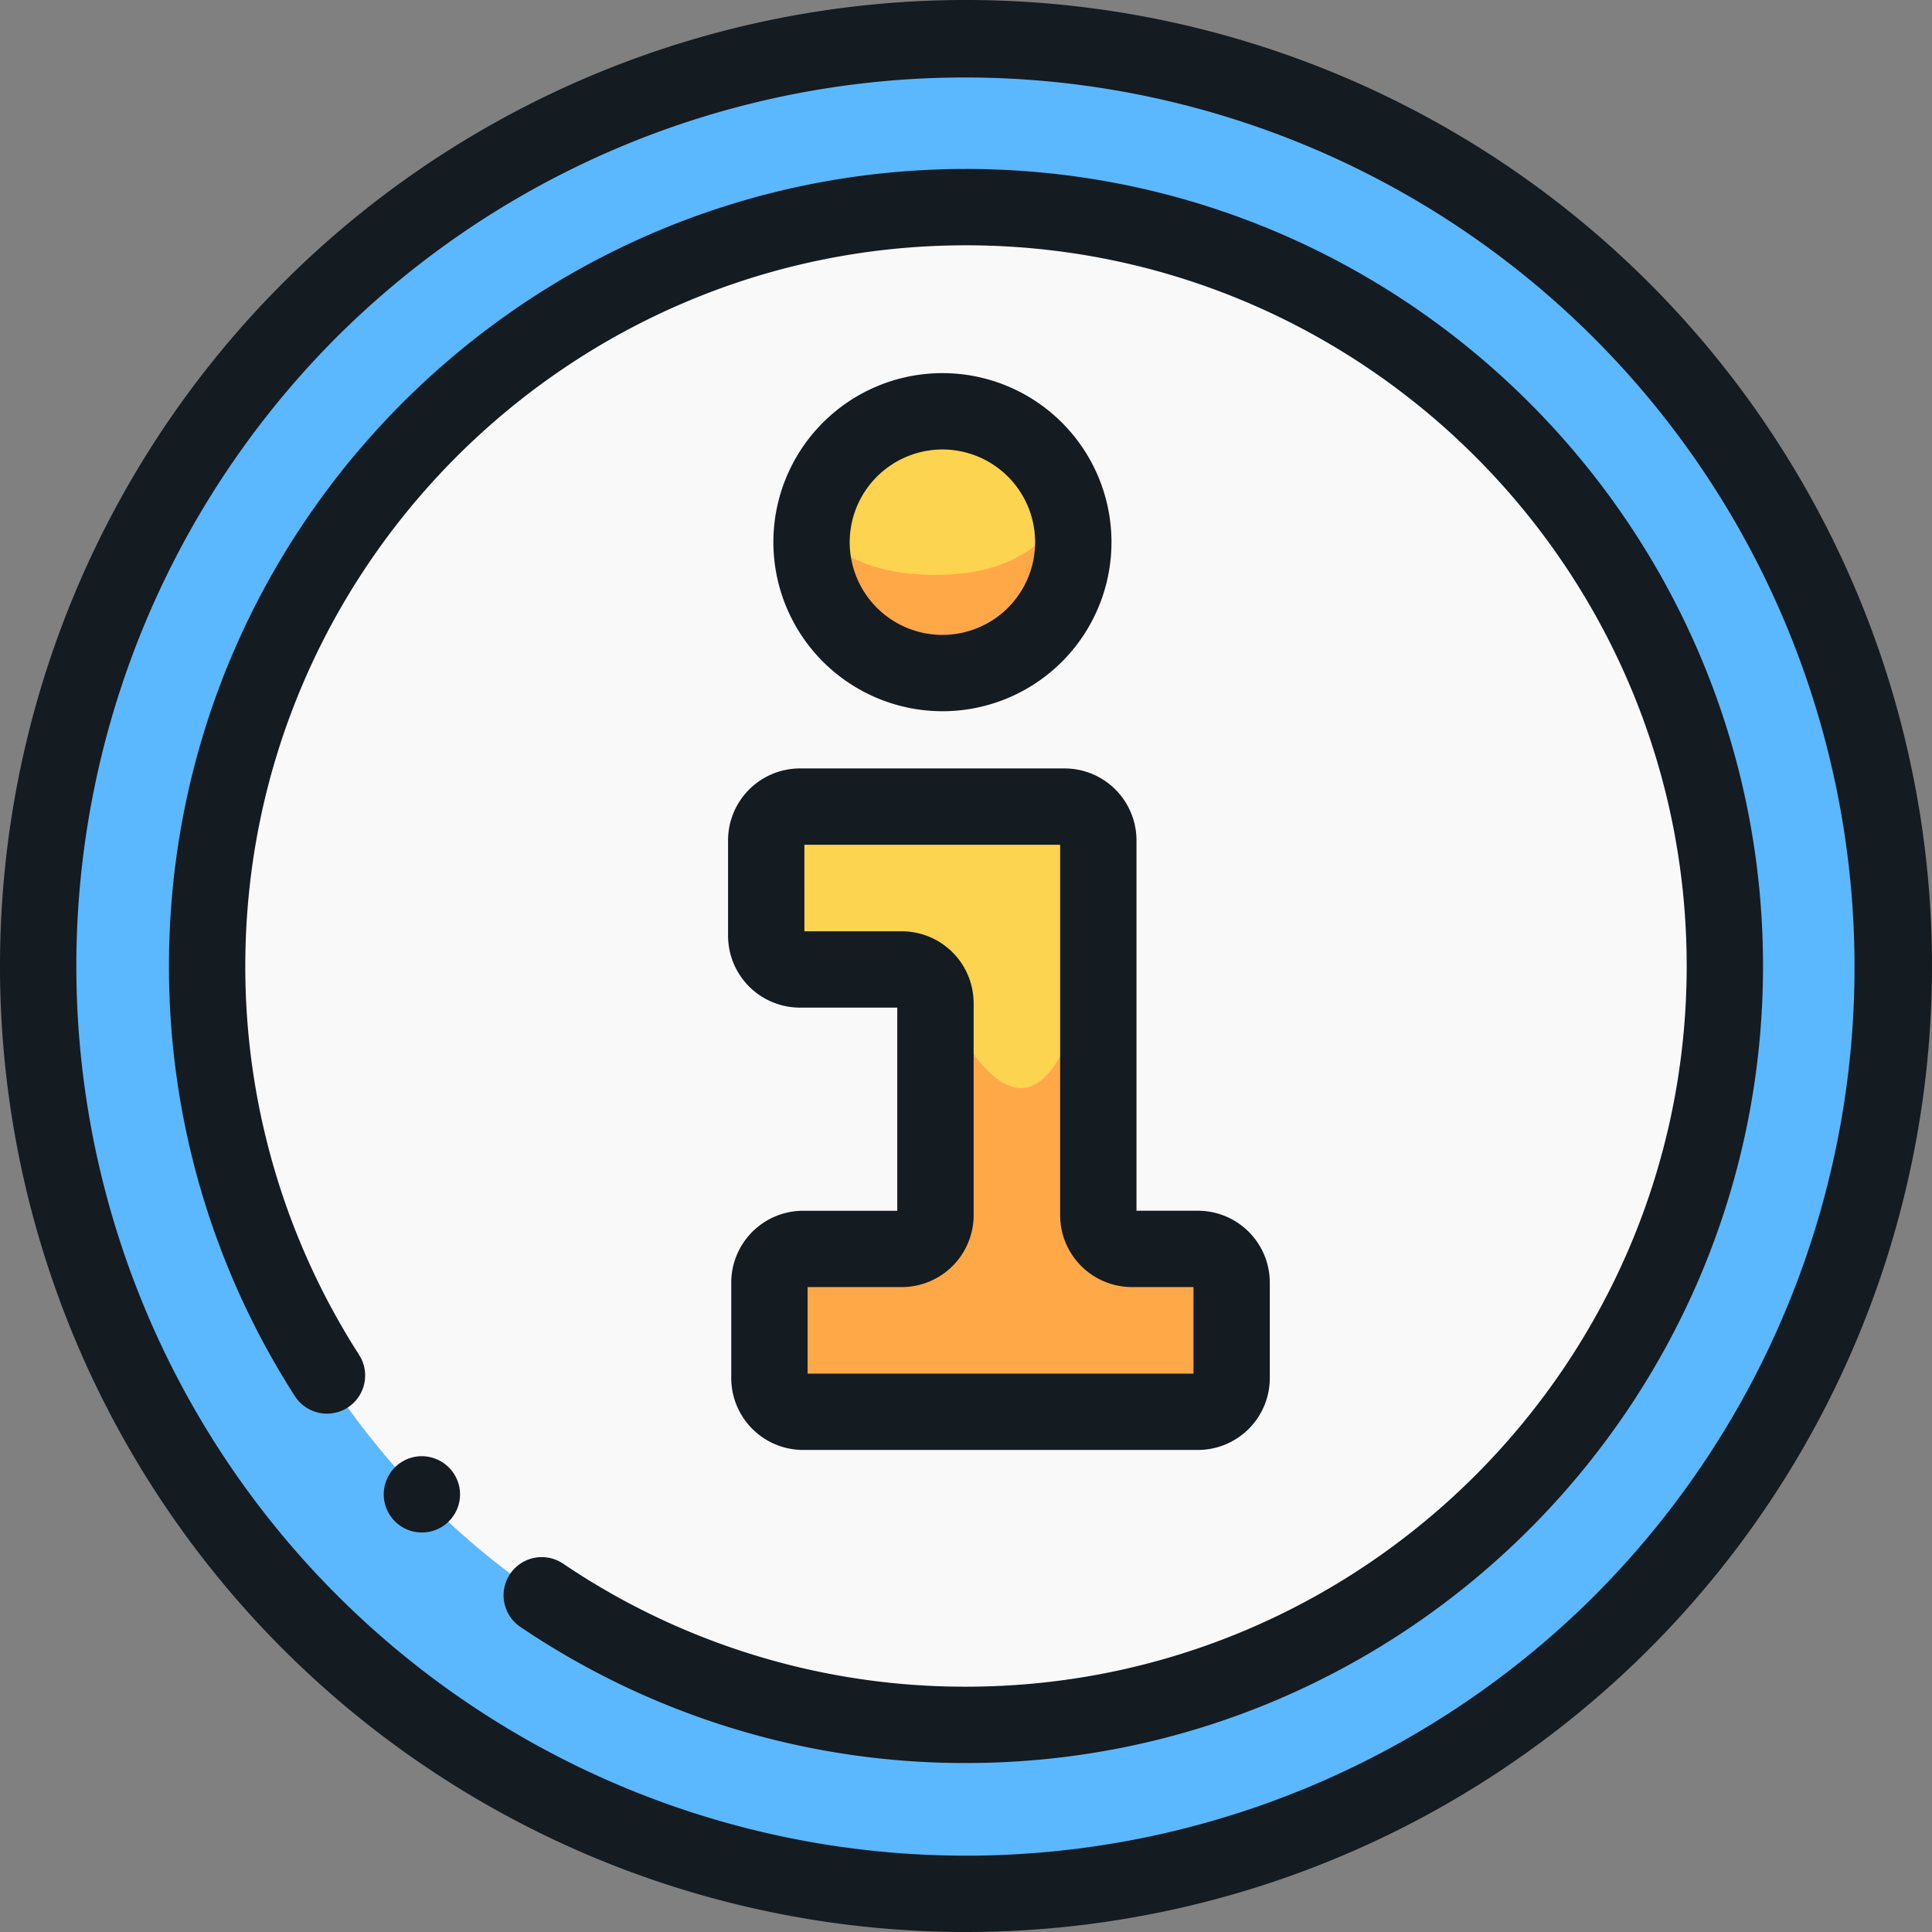 <svg xmlns="http://www.w3.org/2000/svg" width="512.001" height="512.001" viewBox="0 0 512.001 512.001">
  <rect x="0" y="0" width="512.001" height="512.001" fill="#808080" stroke="none"/>
  <g id="IconInfo" transform="translate(-3287 -3221)">
    <g id="informacion" transform="translate(3287 3221)">
      <path id="Trazado_888" data-name="Trazado 888" d="M501.883,256C501.883,391.8,391.8,501.887,256,501.887S10.113,391.8,10.113,256,120.2,10.117,256,10.117,501.883,120.2,501.883,256Zm0,0" fill="#5bb8ff"/>
      <path id="Trazado_889" data-name="Trazado 889" d="M456.859,256c0,111.07-90.039,201.109-201.1,201.109a200.366,200.366,0,0,1-133.777-50.945A202.28,202.28,0,0,1,92,372.773,200.184,200.184,0,0,1,54.645,256c0-111.066,90.039-201.1,201.1-201.1S456.859,144.934,456.859,256Zm0,0" fill="#f9f9f9"/>
      <path id="Trazado_890" data-name="Trazado 890" d="M300,330.977a8.934,8.934,0,0,1-8.934-8.934V222.692a8.927,8.927,0,0,0-8.93-8.93H211.988a8.927,8.927,0,0,0-8.93,8.93v25.3a8.93,8.93,0,0,0,8.93,8.93h26.988a8.933,8.933,0,0,1,8.93,8.934v56.2a8.93,8.93,0,0,1-8.93,8.93H212.836a8.934,8.934,0,0,0-8.934,8.934V365.2a8.934,8.934,0,0,0,8.934,8.934H317.465A8.934,8.934,0,0,0,326.4,365.2V339.911a8.934,8.934,0,0,0-8.934-8.934Zm0,0" fill="#fcd44f"/>
      <path id="Trazado_897" data-name="Trazado 897" d="M300,313.608c-4.934,0-8.934-3.407-8.934-7.61V221.369c0-4.2-10.507,90.323-45.193,12.164-4.934,0-6.893,2.734-6.893,6.937,4.885,17.286,8.93,13.818,8.93,65.531,0,4.2-4,7.606-8.93,7.606H212.836c-4.934,0-8.934,3.407-8.934,7.61v21.545c0,4.2,4,7.61,8.934,7.61H317.465c4.934,0,8.934-3.407,8.934-7.61V321.217c0-4.2-4-7.61-8.934-7.61Zm0,0" transform="translate(0 23.765)" fill="#ffa848"/>
      <path id="Trazado_898" data-name="Trazado 898" d="M284.43,143.688A34.682,34.682,0,1,1,249.746,109,34.681,34.681,0,0,1,284.43,143.688Zm0,0" fill="#fcd44f"/>
      <path id="Trazado_891" data-name="Trazado 891" d="M284.4,101.748c0,10.807-15.5,46.395-34.658,46.395s-35.23-24.123-35.23-34.929,3.212,10.591,37.159,8.813S284.4,90.939,284.4,101.748Z" transform="translate(0 30.225)" fill="#ffa848"/>
      <path id="Trazado_892" data-name="Trazado 892" d="M437.02,74.98A256,256,0,0,0,74.98,437.021,256,256,0,0,0,437.02,74.98Zm-14.3,347.734A235.771,235.771,0,0,1,89.285,89.285a235.771,235.771,0,0,1,333.43,333.43Zm0,0" fill="#141b21"/>
      <path id="Trazado_893" data-name="Trazado 893" d="M256,44.777C139.531,44.777,44.777,139.531,44.777,256A210.5,210.5,0,0,0,78.144,369.984a10.113,10.113,0,1,0,17.02-10.93A190.314,190.314,0,0,1,65.007,256c0-105.313,85.68-190.992,190.992-190.992S446.991,150.687,446.991,256,361.312,446.992,256,446.992a190.011,190.011,0,0,1-106.824-32.641,10.114,10.114,0,0,0-11.328,16.758A210.171,210.171,0,0,0,256,467.222c116.469,0,211.219-94.754,211.219-211.219S372.468,44.776,256,44.776Zm0,0" fill="#141b21"/>
      <path id="Trazado_894" data-name="Trazado 894" d="M111.805,385.906a10.111,10.111,0,1,0,9.934,8.219,10.2,10.2,0,0,0-9.934-8.219Zm0,0" fill="#141b21"/>
      <path id="Trazado_895" data-name="Trazado 895" d="M192.945,222.691v25.293a19.066,19.066,0,0,0,19.043,19.047h25.8v53.832H212.836a19.066,19.066,0,0,0-19.047,19.043v25.3a19.069,19.069,0,0,0,19.047,19.047H317.465A19.069,19.069,0,0,0,336.512,365.2v-25.3a19.066,19.066,0,0,0-19.047-19.043H301.18V222.691a19.069,19.069,0,0,0-19.047-19.047H211.988a19.068,19.068,0,0,0-19.043,19.047Zm20.227,1.184h67.777v98.168A19.069,19.069,0,0,0,300,341.09h16.289v22.93H214.019V341.09h24.957a19.067,19.067,0,0,0,19.047-19.047v-56.2A19.066,19.066,0,0,0,238.976,246.8h-25.8Zm0,0" fill="#141b21"/>
      <path id="Trazado_896" data-name="Trazado 896" d="M249.746,188.484a44.8,44.8,0,1,0-44.793-44.8A44.848,44.848,0,0,0,249.746,188.484Zm0-69.367a24.568,24.568,0,1,1-24.566,24.57,24.6,24.6,0,0,1,24.566-24.57Zm0,0" fill="#141b21"/>
    </g>
  </g>
</svg>
